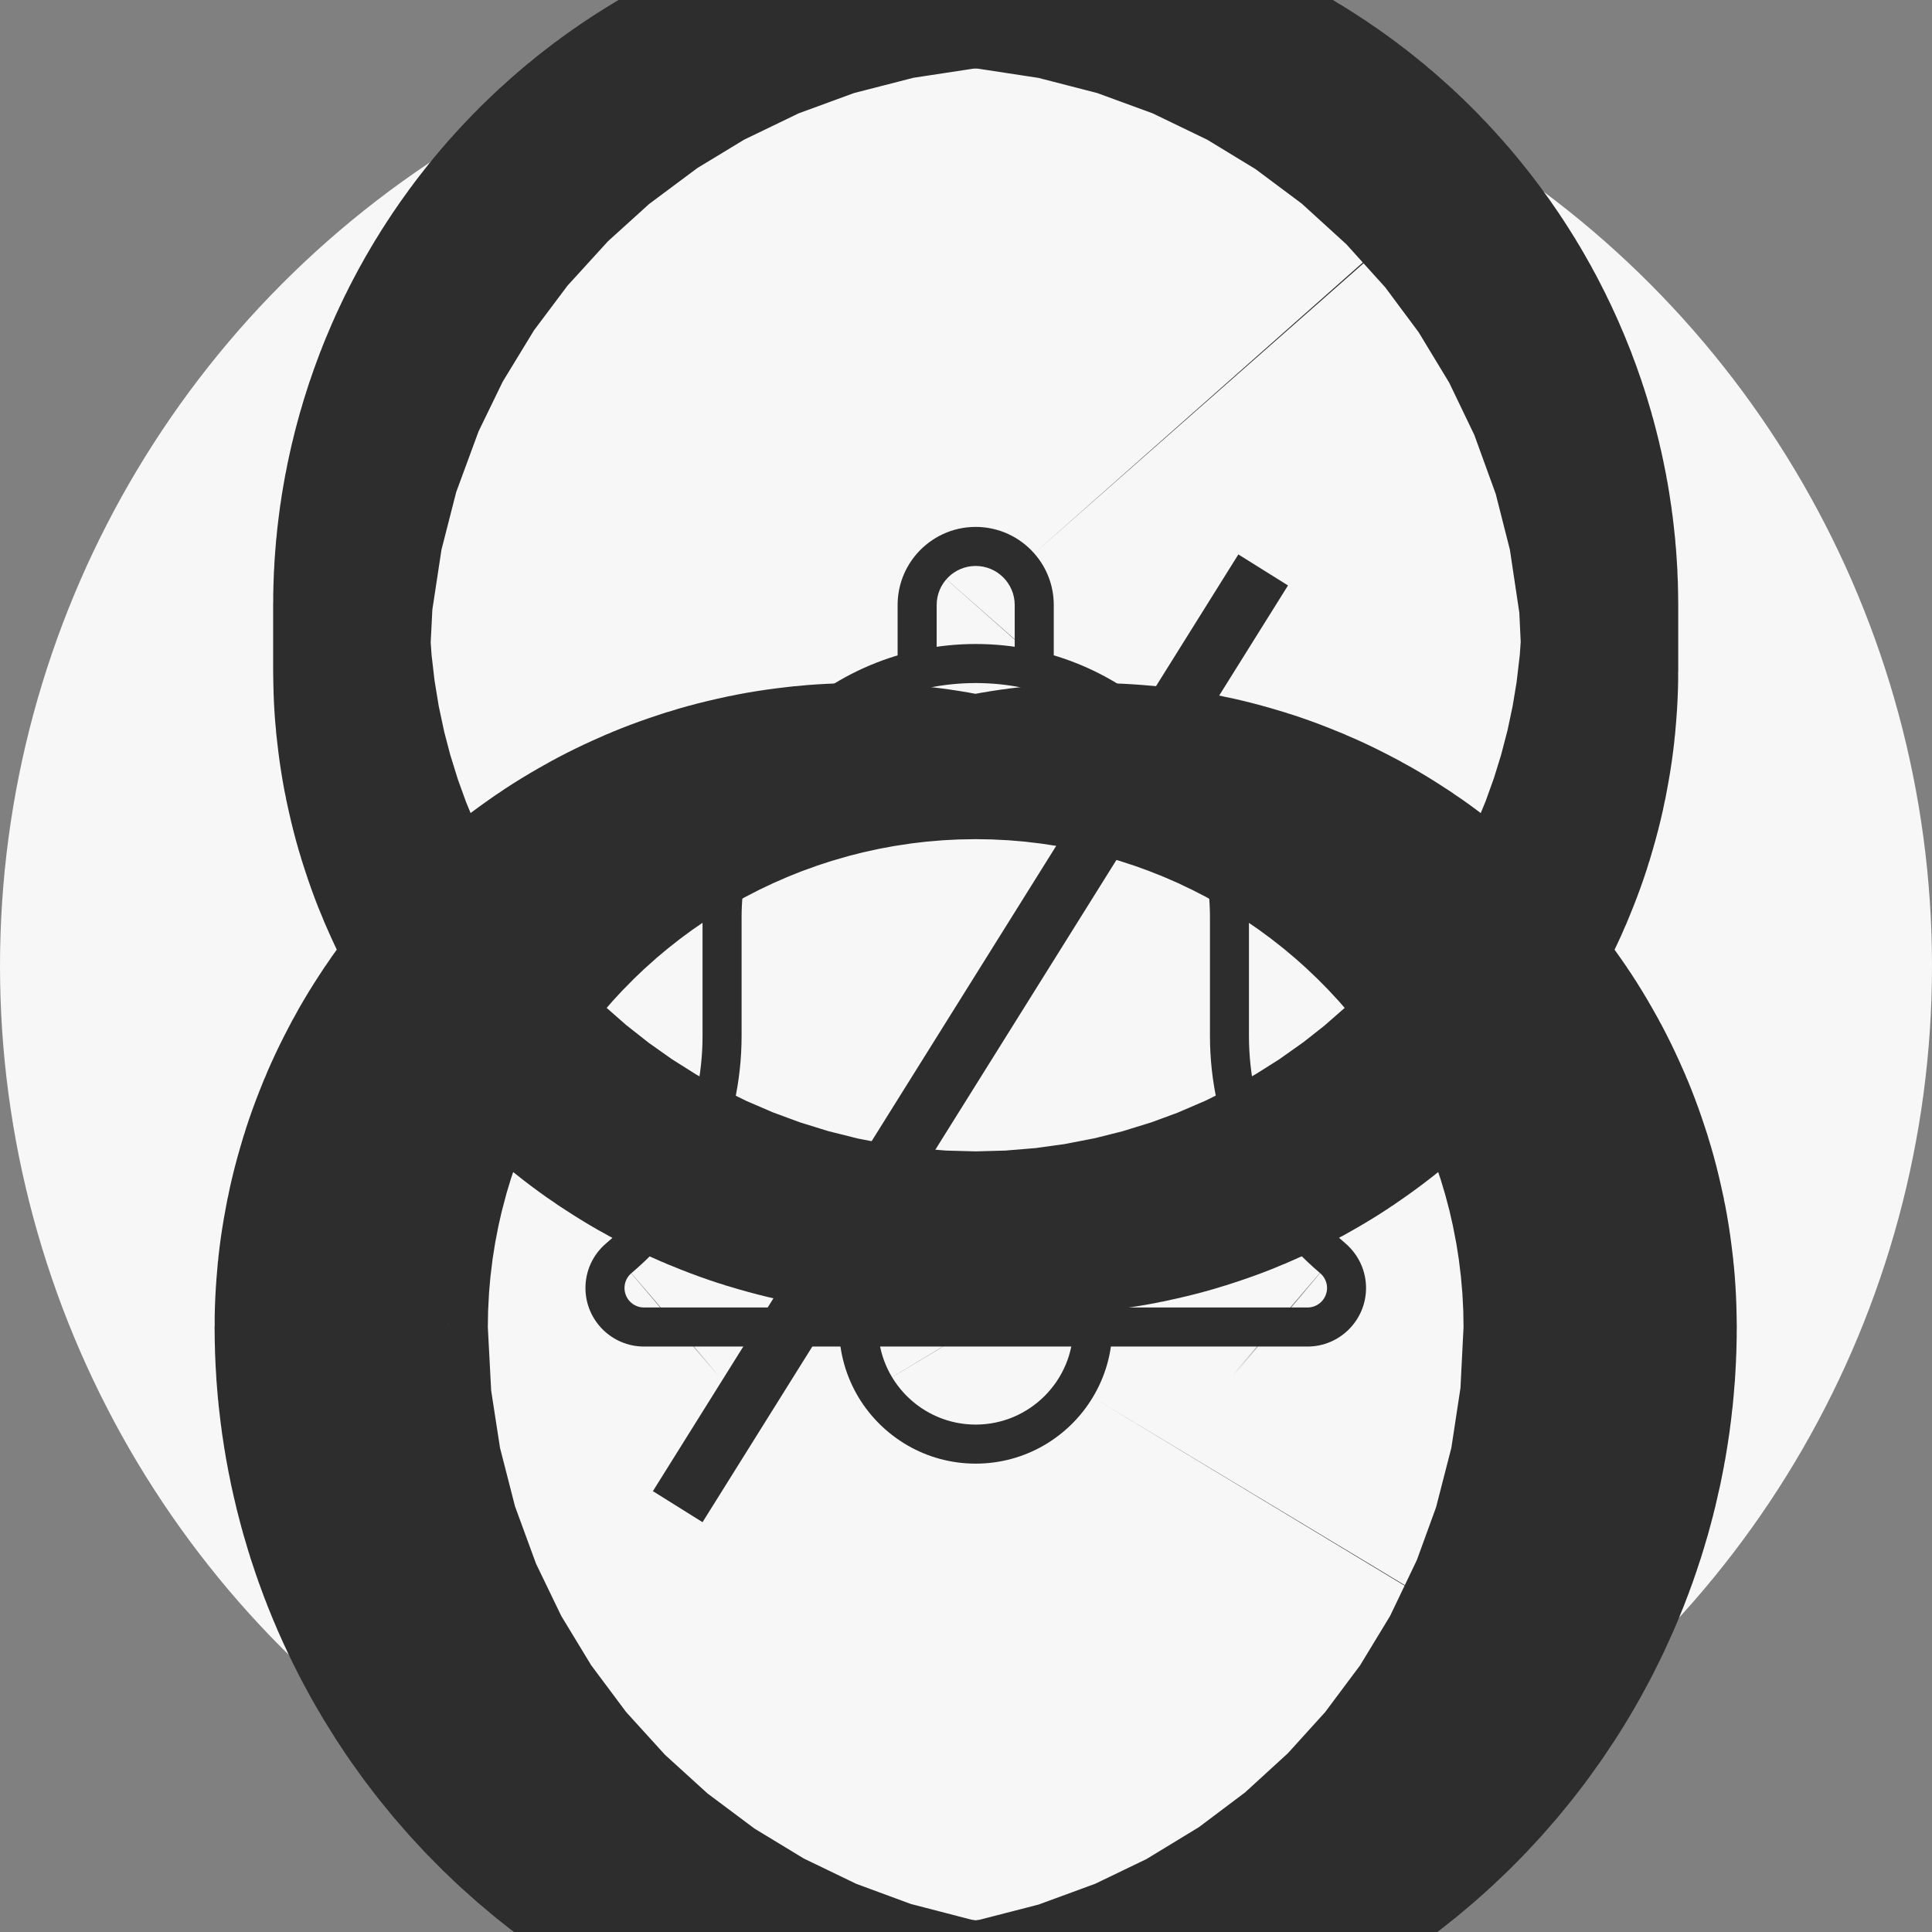 <svg width="33" height="33" viewBox="0 0 33 33" fill="none" xmlns="http://www.w3.org/2000/svg">
<rect x="0" y="0" width="33" height="33" fill="#808080" stroke="none"/>
<circle cx="16.5" cy="16.5" r="16.5" fill="#F7F7F7"/>
<path d="M17.665 11.787C17.481 11.787 17.332 11.637 17.332 11.453V10.333C17.332 9.966 17.033 9.667 16.665 9.667C16.298 9.667 15.999 9.966 15.999 10.333V11.453C15.999 11.637 15.849 11.787 15.665 11.787C15.481 11.787 15.332 11.638 15.332 11.453V10.333C15.332 9.996 15.458 9.687 15.665 9.452C15.91 9.175 16.267 9 16.665 9C17.063 9 17.421 9.175 17.665 9.452C17.873 9.687 17.999 9.996 17.999 10.333V11.453C17.999 11.638 17.849 11.787 17.665 11.787Z" fill="#2D2D2D" stroke="#2D2D2D" stroke-width="21.333"/>
<path d="M16.665 25C15.818 25 15.074 24.546 14.665 23.868C14.454 23.517 14.332 23.106 14.332 22.667C14.332 22.483 14.481 22.333 14.665 22.333C14.849 22.333 14.999 22.483 14.999 22.667C14.999 23.585 15.747 24.333 16.665 24.333C17.584 24.333 18.332 23.585 18.332 22.667C18.332 22.483 18.481 22.333 18.665 22.333C18.849 22.333 18.999 22.483 18.999 22.667C18.999 23.106 18.877 23.517 18.665 23.868C18.257 24.546 17.513 25 16.665 25Z" fill="#2D2D2D" stroke="#2D2D2D" stroke-width="21.333"/>
<mask id="path-4-inside-1" fill="white">
<path d="M22.333 23H11C10.449 23 10 22.551 10 22C10 21.707 10.127 21.431 10.35 21.24C11.401 20.352 12 19.06 12 17.692V15.667C12 13.093 14.093 11 16.667 11C19.24 11 21.333 13.093 21.333 15.667V17.692C21.333 19.061 21.933 20.352 22.978 21.235C23.206 21.431 23.333 21.707 23.333 22C23.333 22.551 22.885 23 22.333 23ZM16.667 11.667C14.461 11.667 12.667 13.461 12.667 15.667V17.692C12.667 19.257 11.981 20.734 10.786 21.745C10.709 21.81 10.667 21.903 10.667 22C10.667 22.184 10.816 22.333 11 22.333H22.333C22.517 22.333 22.667 22.184 22.667 22C22.667 21.903 22.624 21.81 22.55 21.747C21.353 20.734 20.667 19.257 20.667 17.692V15.667C20.667 13.461 18.873 11.667 16.667 11.667Z"/>
</mask>
<path d="M22.333 23H11C10.449 23 10 22.551 10 22C10 21.707 10.127 21.431 10.35 21.24C11.401 20.352 12 19.06 12 17.692V15.667C12 13.093 14.093 11 16.667 11C19.24 11 21.333 13.093 21.333 15.667V17.692C21.333 19.061 21.933 20.352 22.978 21.235C23.206 21.431 23.333 21.707 23.333 22C23.333 22.551 22.885 23 22.333 23ZM16.667 11.667C14.461 11.667 12.667 13.461 12.667 15.667V17.692C12.667 19.257 11.981 20.734 10.786 21.745C10.709 21.81 10.667 21.903 10.667 22C10.667 22.184 10.816 22.333 11 22.333H22.333C22.517 22.333 22.667 22.184 22.667 22C22.667 21.903 22.624 21.81 22.55 21.747C21.353 20.734 20.667 19.257 20.667 17.692V15.667C20.667 13.461 18.873 11.667 16.667 11.667Z" fill="#2D2D2D"/>
<path d="M10.35 21.24L-3.421 4.947L-3.473 4.991L-3.526 5.036L10.35 21.24ZM22.978 21.235L36.858 5.035L36.803 4.987L36.747 4.941L22.978 21.235ZM10.786 21.745L-2.988 5.454L-3.02 5.481L-3.051 5.507L10.786 21.745ZM22.55 21.747L36.422 5.539L36.374 5.498L36.327 5.458L22.55 21.747ZM22.333 1.667H11V44.333H22.333V1.667ZM11 1.667C22.231 1.667 31.333 10.769 31.333 22H-11.333C-11.333 34.333 -1.333 44.333 11 44.333V1.667ZM31.333 22C31.333 27.944 28.732 33.586 24.226 37.444L-3.526 5.036C-8.477 9.276 -11.333 15.47 -11.333 22H31.333ZM24.121 37.533C29.956 32.602 33.333 25.355 33.333 17.692H-9.333C-9.333 12.765 -7.154 8.102 -3.421 4.947L24.121 37.533ZM33.333 17.692V15.667H-9.333V17.692H33.333ZM33.333 15.667C33.333 24.875 25.875 32.333 16.667 32.333V-10.333C2.311 -10.333 -9.333 1.311 -9.333 15.667H33.333ZM16.667 32.333C7.458 32.333 1.04904e-05 24.875 1.04904e-05 15.667H42.667C42.667 1.311 31.022 -10.333 16.667 -10.333V32.333ZM1.04904e-05 15.667V17.692H42.667V15.667H1.04904e-05ZM1.04904e-05 17.692C1.04904e-05 25.34 3.365 32.592 9.209 37.53L36.747 4.941C40.5 8.112 42.667 12.782 42.667 17.692H1.04904e-05ZM9.098 37.436C4.663 33.636 2 28.025 2 22H44.667C44.667 15.39 41.749 9.225 36.858 5.035L9.098 37.436ZM2 22C2 10.778 11.094 1.667 22.333 1.667V44.333C34.677 44.333 44.667 34.324 44.667 22H2ZM16.667 -9.667C2.679 -9.667 -8.667 1.679 -8.667 15.667H34C34 25.243 26.243 33 16.667 33V-9.667ZM-8.667 15.667V17.692H34V15.667H-8.667ZM-8.667 17.692C-8.667 12.978 -6.586 8.496 -2.988 5.454L24.56 38.035C30.549 32.972 34 25.537 34 17.692H-8.667ZM-3.051 5.507C-7.808 9.561 -10.667 15.555 -10.667 22H32C32 28.251 29.227 34.059 24.623 37.982L-3.051 5.507ZM-10.667 22C-10.667 33.966 -0.966 43.667 11 43.667V1C22.598 1 32 10.402 32 22H-10.667ZM11 43.667H22.333V1H11V43.667ZM22.333 43.667C34.299 43.667 44 33.966 44 22H1.333C1.333 10.402 10.735 1 22.333 1V43.667ZM44 22C44 15.666 41.229 9.653 36.422 5.539L8.678 37.955C4.019 33.967 1.333 28.139 1.333 22H44ZM36.327 5.458C39.912 8.49 42 12.966 42 17.692H-0.667C-0.667 25.547 2.794 32.978 8.774 38.035L36.327 5.458ZM42 17.692V15.667H-0.667V17.692H42ZM42 15.667C42 1.679 30.655 -9.667 16.667 -9.667V33C7.091 33 -0.667 25.243 -0.667 15.667H42Z" fill="#2D2D2D" mask="url(#path-4-inside-1)"/>
<line x1="11.576" y1="25.735" x2="21.576" y2="9.735" stroke="#2D2D2D"/>
</svg>
